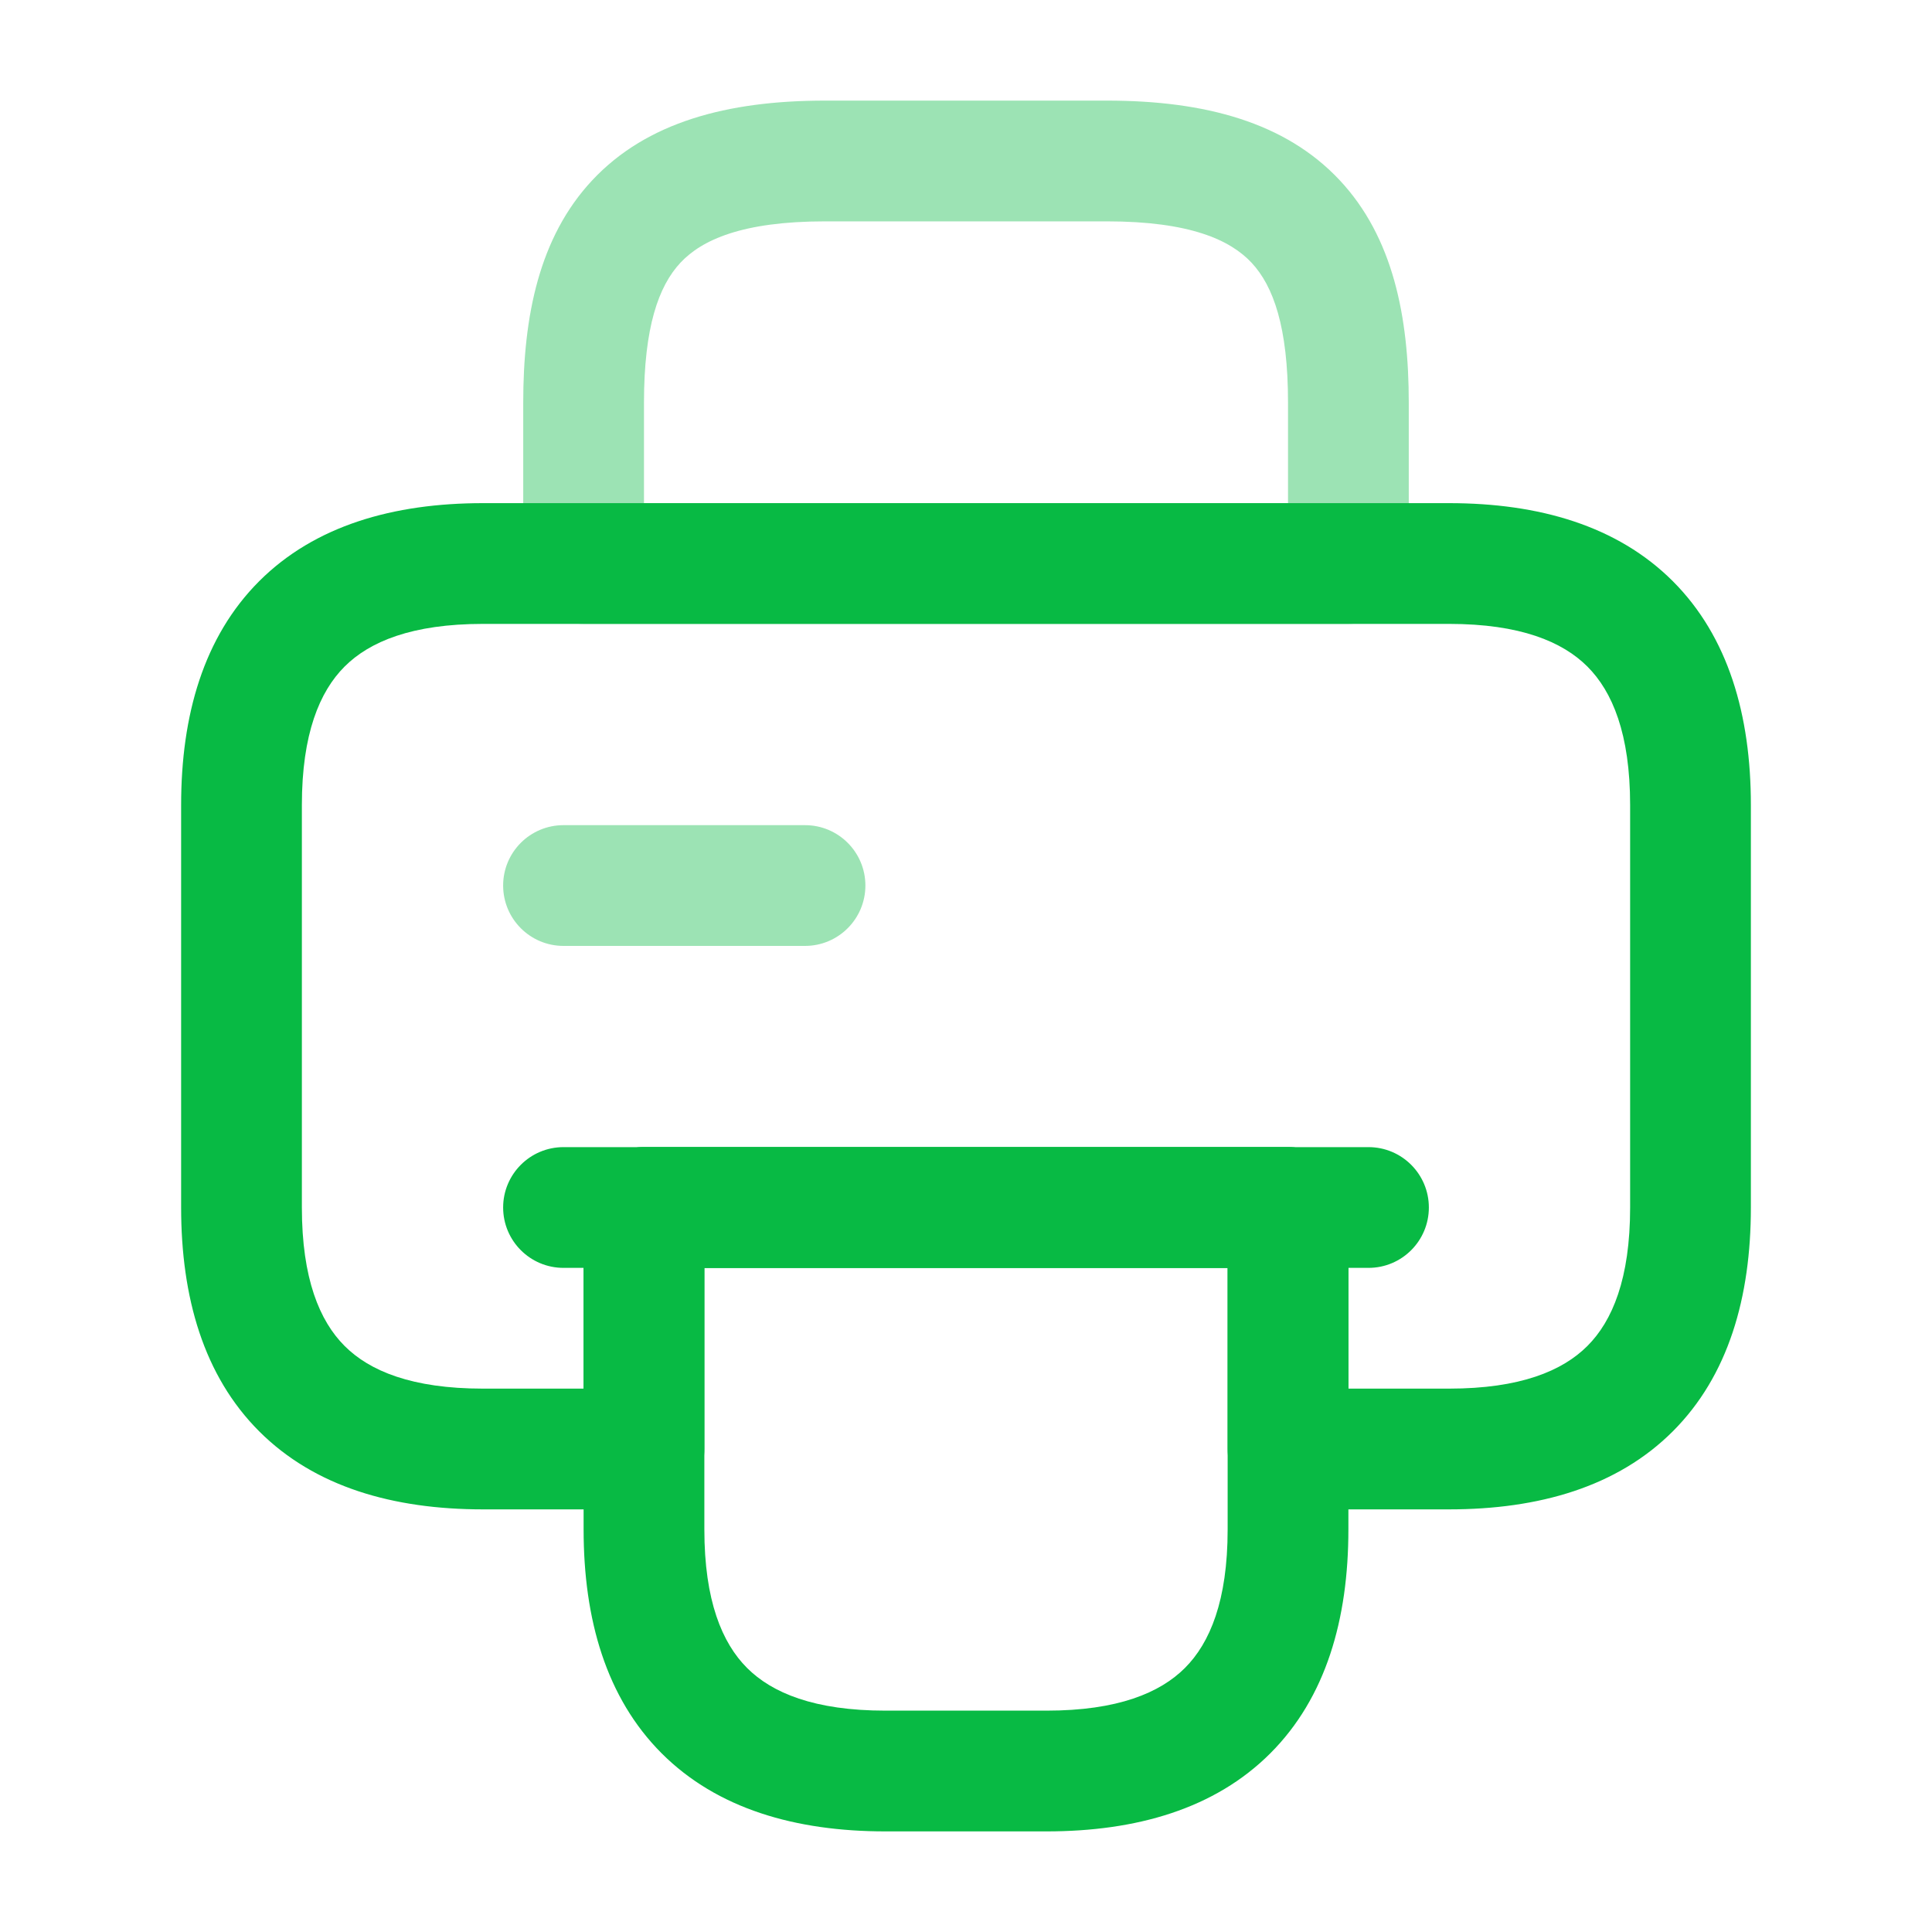 <svg width="40" height="40" viewBox="0 0 40 40" fill="none" xmlns="http://www.w3.org/2000/svg">
<path opacity="0.4" fill-rule="evenodd" clip-rule="evenodd" d="M12.265 3.729C13.389 2.53 15.057 2.083 17.083 2.083H22.917C24.943 2.083 26.611 2.53 27.735 3.729C28.842 4.91 29.167 6.556 29.167 8.334V11.667C29.167 12.357 28.607 12.917 27.917 12.917H12.083C11.393 12.917 10.833 12.357 10.833 11.667V8.334C10.833 6.556 11.158 4.91 12.265 3.729ZM14.089 5.438C13.634 5.924 13.333 6.777 13.333 8.334V10.417H26.667V8.334C26.667 6.777 26.366 5.924 25.911 5.438C25.472 4.97 24.64 4.583 22.917 4.583H17.083C15.36 4.583 14.528 4.97 14.089 5.438Z" fill="#08BA44"/>
<path fill-rule="evenodd" clip-rule="evenodd" d="M12.083 25C12.083 24.31 12.643 23.75 13.333 23.75H26.667C27.357 23.75 27.917 24.31 27.917 25V31.667C27.917 33.526 27.451 35.15 26.3 36.301C25.15 37.451 23.526 37.917 21.667 37.917H18.333C16.474 37.917 14.85 37.451 13.699 36.301C12.549 35.15 12.083 33.526 12.083 31.667V25ZM14.583 26.25V31.667C14.583 33.141 14.951 34.017 15.467 34.533C15.983 35.049 16.859 35.417 18.333 35.417H21.667C23.141 35.417 24.017 35.049 24.533 34.533C25.049 34.017 25.417 33.141 25.417 31.667V26.25H14.583Z" fill="#08BA44"/>
<path fill-rule="evenodd" clip-rule="evenodd" d="M7.134 13.801C6.618 14.317 6.25 15.193 6.25 16.667V25C6.25 26.474 6.618 27.35 7.134 27.866C7.65 28.383 8.526 28.75 10 28.75H12.083V25C12.083 24.31 12.643 23.75 13.333 23.75H26.667C27.357 23.75 27.917 24.31 27.917 25V28.75H30C31.474 28.75 32.35 28.383 32.866 27.866C33.382 27.35 33.75 26.474 33.75 25V16.667C33.75 15.193 33.382 14.317 32.866 13.801C32.35 13.285 31.474 12.917 30 12.917H10C8.526 12.917 7.65 13.285 7.134 13.801ZM5.366 12.033C6.517 10.883 8.141 10.417 10 10.417H30C31.859 10.417 33.483 10.883 34.634 12.033C35.784 13.184 36.25 14.808 36.25 16.667V25C36.25 26.86 35.784 28.484 34.634 29.634C33.483 30.785 31.859 31.25 30 31.25H26.667C25.976 31.25 25.417 30.691 25.417 30V26.25H14.583V30C14.583 30.691 14.024 31.25 13.333 31.25H10C8.141 31.25 6.517 30.785 5.366 29.634C4.216 28.484 3.75 26.86 3.75 25V16.667C3.75 14.808 4.216 13.184 5.366 12.033Z" fill="#08BA44"/>
<path fill-rule="evenodd" clip-rule="evenodd" d="M10.417 25C10.417 24.31 10.976 23.75 11.667 23.75H28.333C29.024 23.75 29.583 24.31 29.583 25C29.583 25.69 29.024 26.25 28.333 26.25H11.667C10.976 26.25 10.417 25.69 10.417 25Z" fill="#08BA44"/>
<path opacity="0.4" fill-rule="evenodd" clip-rule="evenodd" d="M10.417 18.334C10.417 17.643 10.976 17.084 11.667 17.084H16.667C17.357 17.084 17.917 17.643 17.917 18.334C17.917 19.024 17.357 19.584 16.667 19.584H11.667C10.976 19.584 10.417 19.024 10.417 18.334Z" fill="#08BA44"/>
</svg>
